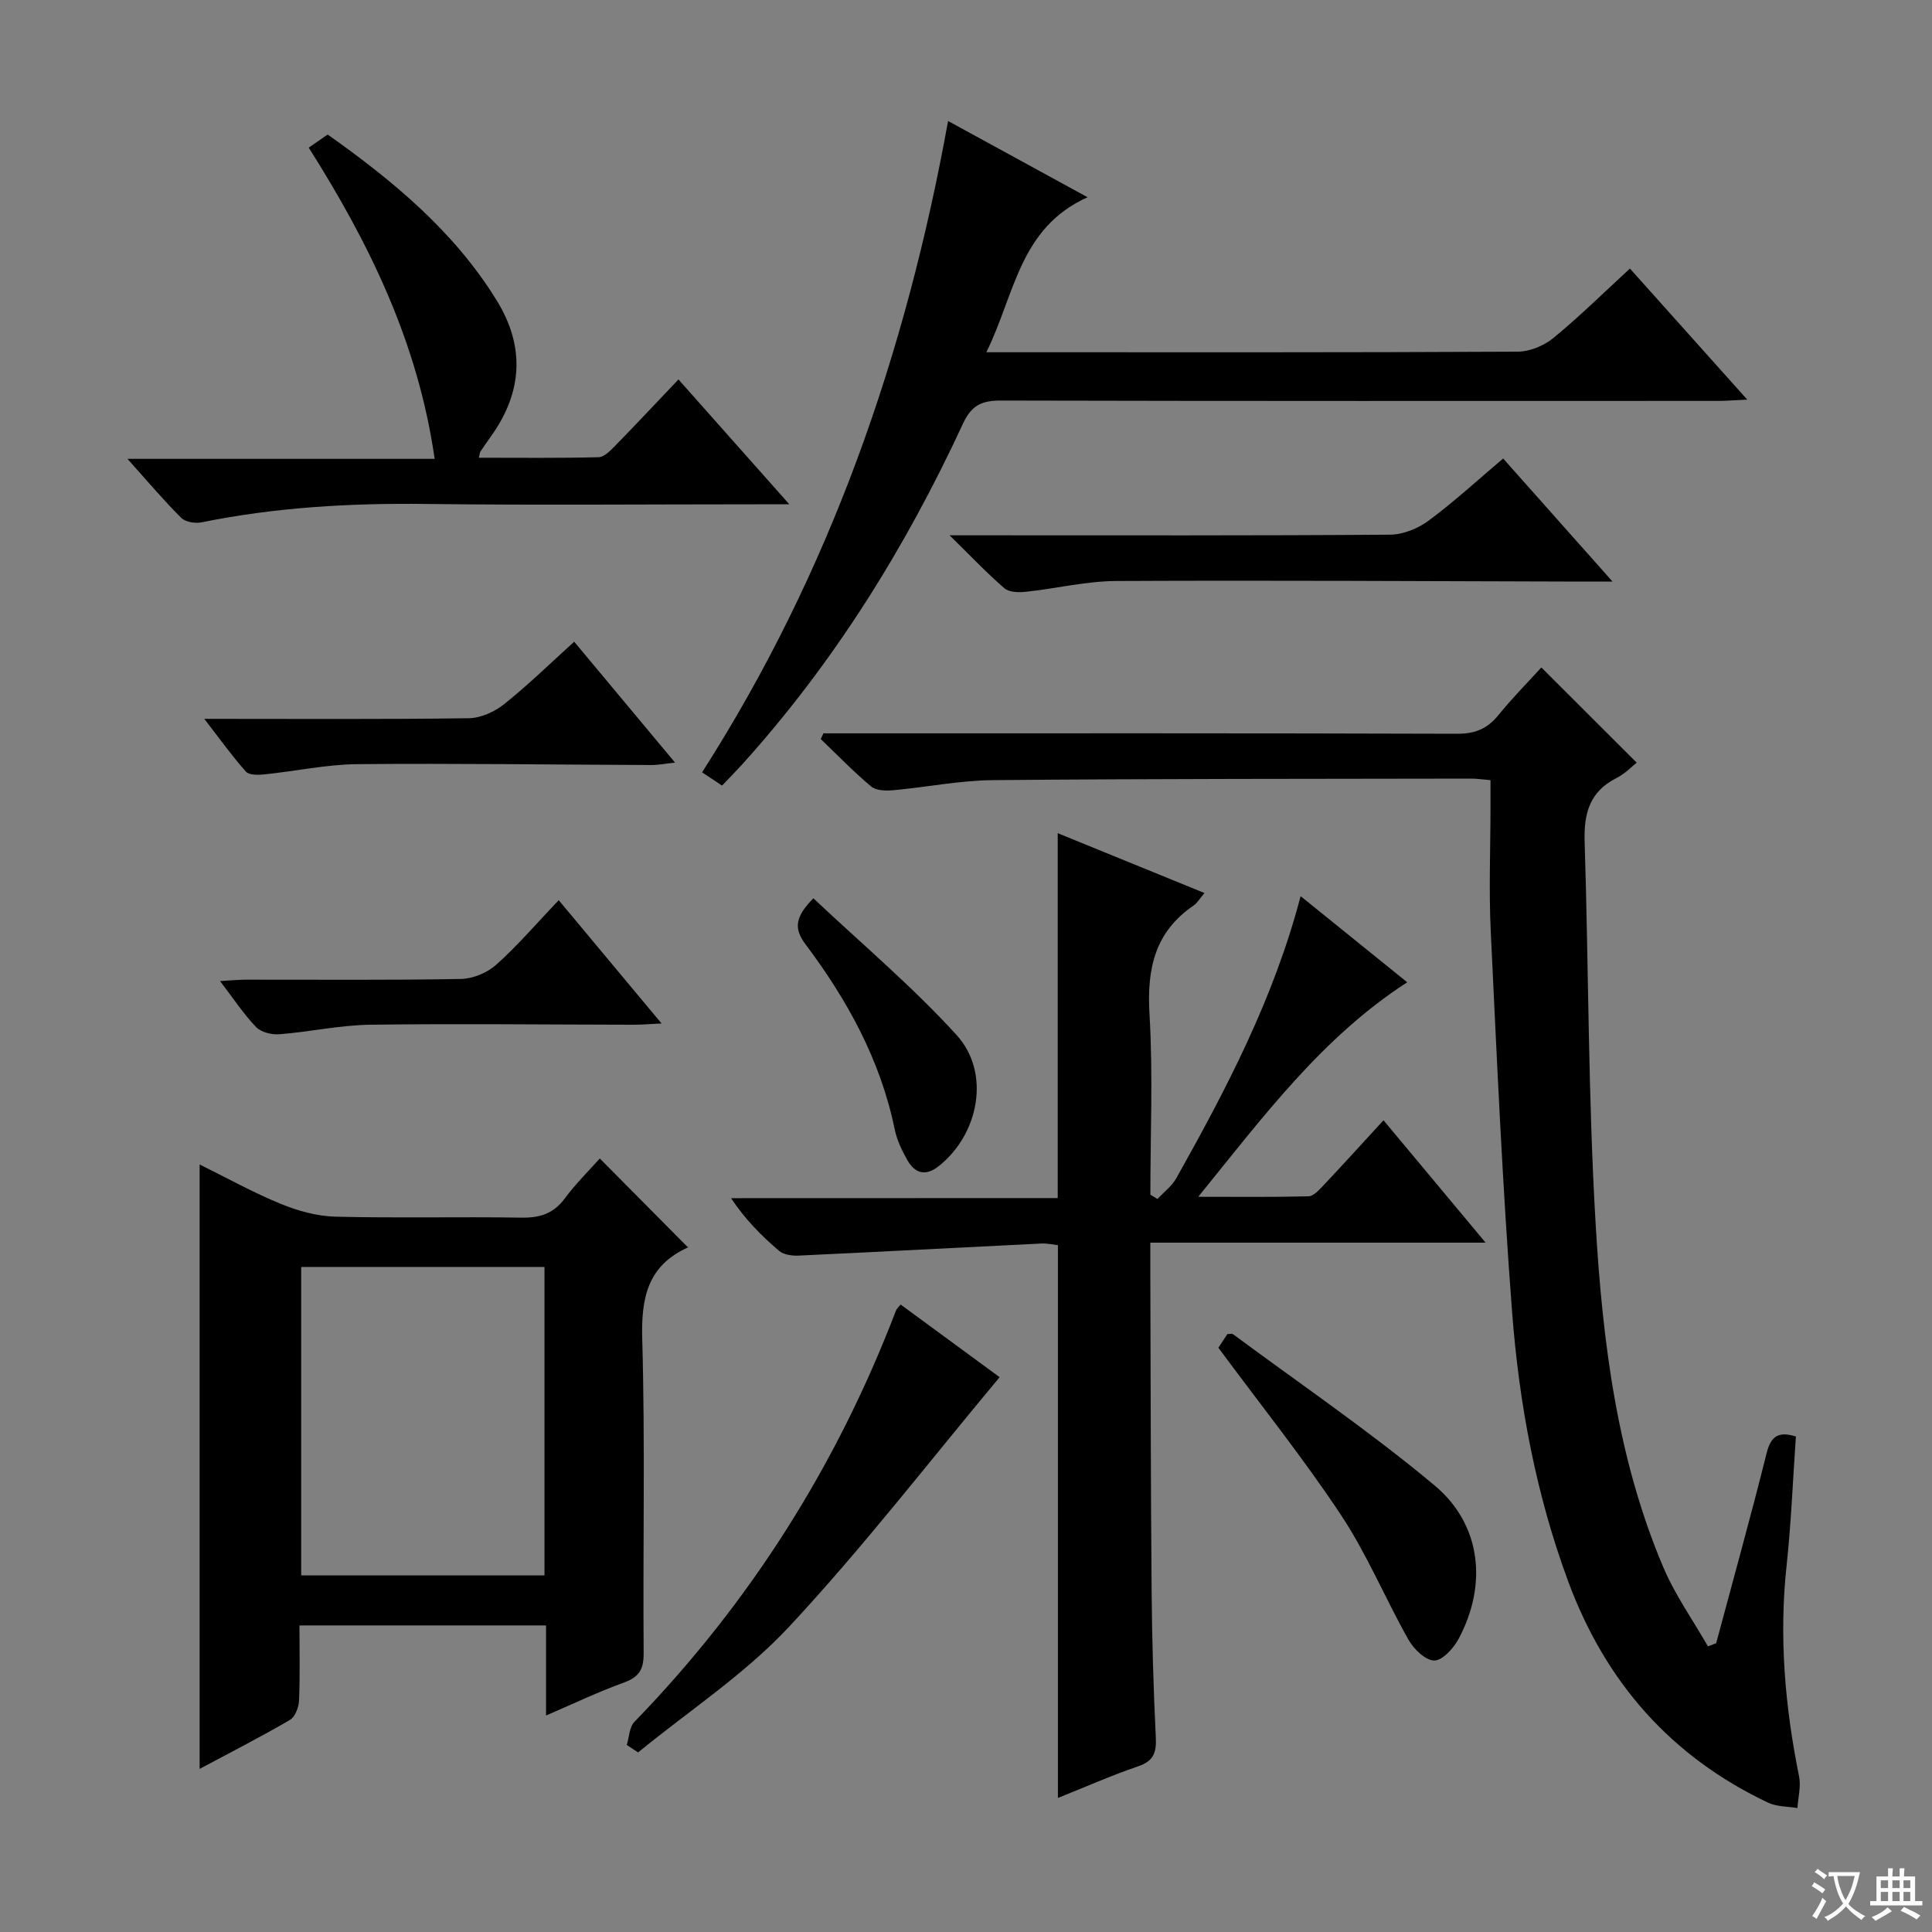 <svg enable-background="new 0 0 400 400" viewBox="0 0 400 400" xmlns="http://www.w3.org/2000/svg"><rect x="0" y="0" width="400" height="400" fill="#808080" stroke="none"/><path d="m377.9 391.2c-.2.3-.4.5-.6.8-.7-.6-1.4-1-2.2-1.5.2-.3.4-.5.5-.8.6.4 1.4.8 2.3 1.5zm-1.8 6.1c-.2-.2-.5-.4-.9-.6.4-.6.8-1.2 1.2-1.9s.7-1.3.9-1.9c.3.3.5.5.8.7-.7 1.3-1.4 2.6-2 3.7zm2.2-9c-.3.3-.5.5-.6.8-.6-.6-1.3-1.1-2-1.5.3-.3.5-.5.6-.7.6.5 1.3.9 2 1.4zm.3.2v-.9h2 4.5c-.3 1.3-.6 2.5-1 3.6s-.9 2.1-1.4 3c.4.5 1 1 1.6 1.4s1.2.8 1.9 1.1c-.3.2-.5.4-.8.8-.4-.3-1-.7-1.6-1.2s-1.2-1.1-1.6-1.6c-.5.6-1.1 1.1-1.7 1.6s-1.4.9-2.1 1.4c-.1-.3-.3-.5-.7-.8.6-.2 1.2-.5 1.9-1s1.4-1.1 2-1.8c-.5-.8-.9-1.6-1.2-2.5s-.6-2-.8-3.2c-.4.1-.7.1-1 .1zm2.5 2.7c.3 1 .7 1.7 1 2.2.3-.5.6-1.1 1-2s.6-1.9.9-3h-3.2-.4c.1.9.3 1.8.7 2.8z" fill="#fafbfa"/><path d="m396.5 388.5v1.5 3.6h1.5v.9c-.4 0-1 0-1.7 0h-7.9c-.5 0-.9 0-1.2 0v-.9h1.3v-3.5c0-.7 0-1.2 0-1.6h2.4c0-.8 0-1.4 0-1.7h1c0 .3-.1.8-.1 1.7h1.5c0-.8 0-1.4 0-1.7h1c0 .3-.1.9-.1 1.7zm-8.2 9.2c-.2-.3-.5-.5-.8-.8.8-.3 1.4-.6 1.9-.9s1-.7 1.4-1.1c.3.3.6.5.9.8-1.6 1-2.8 1.6-3.4 2zm2.6-6.8v-1.6h-1.5v1.6zm0 2.7v-1.9h-1.5v1.9zm2.4-2.7v-1.6h-1.5v1.6zm0 2.7v-1.9h-1.5v1.9zm.2 2 .7-.8c.4.2.9.5 1.6.8s1.3.7 1.8 1c-.3.3-.5.5-.8.8-.4-.3-1.5-1-3.3-1.8zm2-4.7v-1.6h-1.4v1.6zm0 2.7v-1.9h-1.4v1.9z" fill="#fafbfa"/><g fill="#010000"><path d="m355.31 340.22c3.51-13.11 7.16-26.19 10.45-39.36.92-3.71 2.63-4.51 6.06-3.45-.63 8.97-.97 17.9-1.93 26.77-1.59 14.71-.33 29.18 2.59 43.61.42 2.07-.2 4.36-.34 6.55-2.03-.35-4.26-.26-6.06-1.11-20.09-9.51-33.64-24.9-41.37-45.73-6.7-18.07-10.19-36.83-11.65-55.88-2-26.18-3.15-52.43-4.41-78.66-.42-8.61-.06-17.26-.06-25.89 0-1.79 0-3.58 0-5.55-1.75-.15-2.88-.32-4-.32-32.99.06-65.99.02-98.98.32-6.94.06-13.85 1.48-20.79 2.1-1.49.13-3.47.05-4.49-.81-3.64-3.06-6.96-6.5-10.4-9.79.18-.4.37-.79.55-1.19h5.22c41.99 0 83.99-.05 125.98.09 3.7.01 6.24-1.02 8.53-3.84 2.92-3.6 6.2-6.91 8.91-9.89 6.56 6.55 12.98 12.96 19.74 19.71-.91.71-2.39 2.28-4.21 3.2-5.54 2.8-6.75 7.33-6.57 13.14.84 26.44.72 52.94 2.29 79.33 1.43 24.19 4.41 48.35 14.03 70.99 2.43 5.71 6.11 10.88 9.21 16.3.58-.21 1.14-.43 1.7-.64z"/><path d="m218.99 248.05c0-25.62 0-50.35 0-75.55 9.68 3.95 19.82 8.08 30.38 12.39-1.02 1.2-1.51 2.1-2.27 2.61-8.05 5.48-9.66 13.14-9.11 22.45.74 12.42.18 24.91.18 37.38.49.3.98.61 1.47.91 1.32-1.43 2.99-2.67 3.91-4.32 10.34-18.44 20.15-37.12 25.73-58.38 7.54 6.09 14.73 11.9 22.07 17.83-17.57 11.36-29.66 27.63-43.26 44.41 8.41 0 15.62.09 22.83-.1 1.05-.03 2.2-1.32 3.07-2.24 4.1-4.36 8.12-8.79 12.45-13.5 6.87 8.23 13.62 16.32 21.14 25.34-23.58 0-46.21 0-69.42 0 0 2.53-.01 4.31 0 6.09.08 21.99.08 43.98.27 65.97.08 10.14.38 20.29.87 30.43.15 3.13-.49 4.85-3.67 5.93-5.63 1.92-11.1 4.35-16.6 6.55 0-38.19 0-76.14 0-114.45-.9-.1-2.2-.4-3.47-.34-16.75.82-33.49 1.72-50.23 2.5-1.36.06-3.11-.19-4.06-1.01-3.63-3.1-7.01-6.5-9.91-10.88 22.53-.02 45.06-.02 67.63-.02z"/><path d="m124.18 239.85c6.14 6.19 12.09 12.19 18.25 18.4.25-.52.18-.07-.03.03-8.34 3.79-9.68 10.43-9.43 19.02.61 21.64.12 43.31.29 64.97.03 3.39-.98 4.97-4.15 6.11-5.27 1.9-10.34 4.34-16.06 6.8 0-6.51 0-12.42 0-18.65-17.12 0-33.83 0-51.05 0 0 5.33.13 10.46-.09 15.57-.06 1.39-.82 3.38-1.9 4-6 3.5-12.2 6.66-18.68 10.13 0-41.91 0-83.33 0-125.14 5.54 2.74 11.03 5.79 16.8 8.16 3.56 1.46 7.52 2.55 11.33 2.65 12.82.32 25.66-.01 38.48.2 3.81.06 6.63-.8 8.97-3.95 2.26-3.06 5-5.75 7.27-8.3zm-61.82 22.46v63.85h50.37c0-21.49 0-42.55 0-63.85-16.83 0-33.4 0-50.37 0z"/><path d="m149.49 162.65c-1.29-.86-2.37-1.58-4.13-2.75 26.39-41.24 42.16-86.41 50.93-134.85 9.4 5.14 18.62 10.18 28.88 15.79-14.15 6.35-15.04 20.13-20.96 32.09h6.02c34.66 0 69.33.06 103.99-.12 2.5-.01 5.44-1.23 7.39-2.83 5.39-4.42 10.37-9.34 15.85-14.38 8.01 8.95 15.83 17.69 24.29 27.14-2.57.11-4.3.26-6.02.26-49.5.01-98.99.05-148.49-.07-3.93-.01-6.08.93-7.86 4.77-11.88 25.66-26.69 49.48-45.7 70.54-1.33 1.46-2.73 2.87-4.19 4.41z"/><path d="m63.92 30.57c1.32-.92 2.51-1.74 3.92-2.72 13.55 9.6 26.2 20.06 35.02 34.39 5.85 9.51 5.33 18.91-1.14 28-.77 1.08-1.52 2.17-2.27 3.27-.09.13-.08.31-.31 1.26 8.37 0 16.58.1 24.79-.11 1.21-.03 2.53-1.45 3.54-2.48 4.28-4.38 8.46-8.85 13-13.62 7.72 8.69 14.83 16.71 22.95 25.85-3.15 0-4.88 0-6.61 0-22.83 0-45.66.21-68.48-.07-15.69-.2-31.22.67-46.62 3.81-1.32.27-3.34-.08-4.22-.96-3.62-3.61-6.93-7.54-11.1-12.19h63.6c-3.45-24.06-13.53-44.62-26.07-64.43z"/><path d="m129.77 361.28c.5-1.62.52-3.7 1.57-4.78 23.93-24.66 41.9-53.09 54.16-85.16.17-.43.59-.77.97-1.25 6.85 5.03 13.66 10.03 20.49 15.04-14.55 17.42-28.29 35.26-43.58 51.66-9.17 9.84-20.77 17.43-31.27 26.03-.78-.51-1.56-1.03-2.34-1.54z"/><path d="m311.21 94.93c7.43 8.36 14.57 16.39 22.65 25.48-3.07 0-4.96 0-6.85 0-31.97-.08-63.93-.28-95.9-.12-6.24.03-12.46 1.57-18.7 2.23-1.47.16-3.47.12-4.45-.72-3.6-3.1-6.88-6.58-11.36-10.97h6.78c28.14 0 56.28.08 84.42-.13 2.69-.02 5.77-1.27 7.97-2.9 5.2-3.84 9.98-8.25 15.44-12.87z"/><path d="m252.25 279.03c.49-.74 1.21-1.83 1.87-2.83.54 0 .94-.13 1.15.02 13.97 10.36 28.4 20.17 41.73 31.31 9.73 8.13 10.97 20.59 5 31.76-1.05 1.96-3.34 4.5-5.05 4.5-1.82 0-4.25-2.37-5.34-4.3-4.8-8.51-8.57-17.67-13.94-25.78-7.78-11.74-16.62-22.77-25.42-34.68z"/><path d="m42.29 148.83c19.15 0 36.97.12 54.77-.13 2.49-.03 5.36-1.34 7.35-2.94 4.91-3.91 9.41-8.33 14.47-12.9 6.88 8.24 13.55 16.24 20.88 25.03-2.18.23-3.52.51-4.86.5-20.31-.07-40.62-.37-60.93-.18-6.41.06-12.81 1.46-19.23 2.12-1.28.13-3.16.18-3.83-.58-2.82-3.16-5.3-6.64-8.62-10.92z"/><path d="m115.67 186.37c7.4 8.86 13.98 16.76 21.3 25.53-2.55.12-4.24.27-5.93.26-18.15-.02-36.29-.25-54.44 0-6.25.09-12.48 1.48-18.74 1.97-1.6.13-3.79-.41-4.83-1.48-2.6-2.7-4.69-5.9-7.47-9.53 2.32-.13 3.89-.29 5.46-.29 14.82-.02 29.64.13 44.45-.15 2.48-.05 5.44-1.3 7.3-2.97 4.42-3.96 8.32-8.52 12.9-13.34z"/><path d="m168.4 185.98c10.09 9.51 20.54 18.3 29.65 28.31 7.11 7.81 4.64 20.51-3.64 27.1-2.78 2.22-4.95 1.58-6.55-1.2-1.14-1.99-2.17-4.18-2.63-6.41-2.95-14.33-9.82-26.77-18.47-38.29-2.38-3.19-2.24-5.57 1.64-9.51z"/></g></svg>